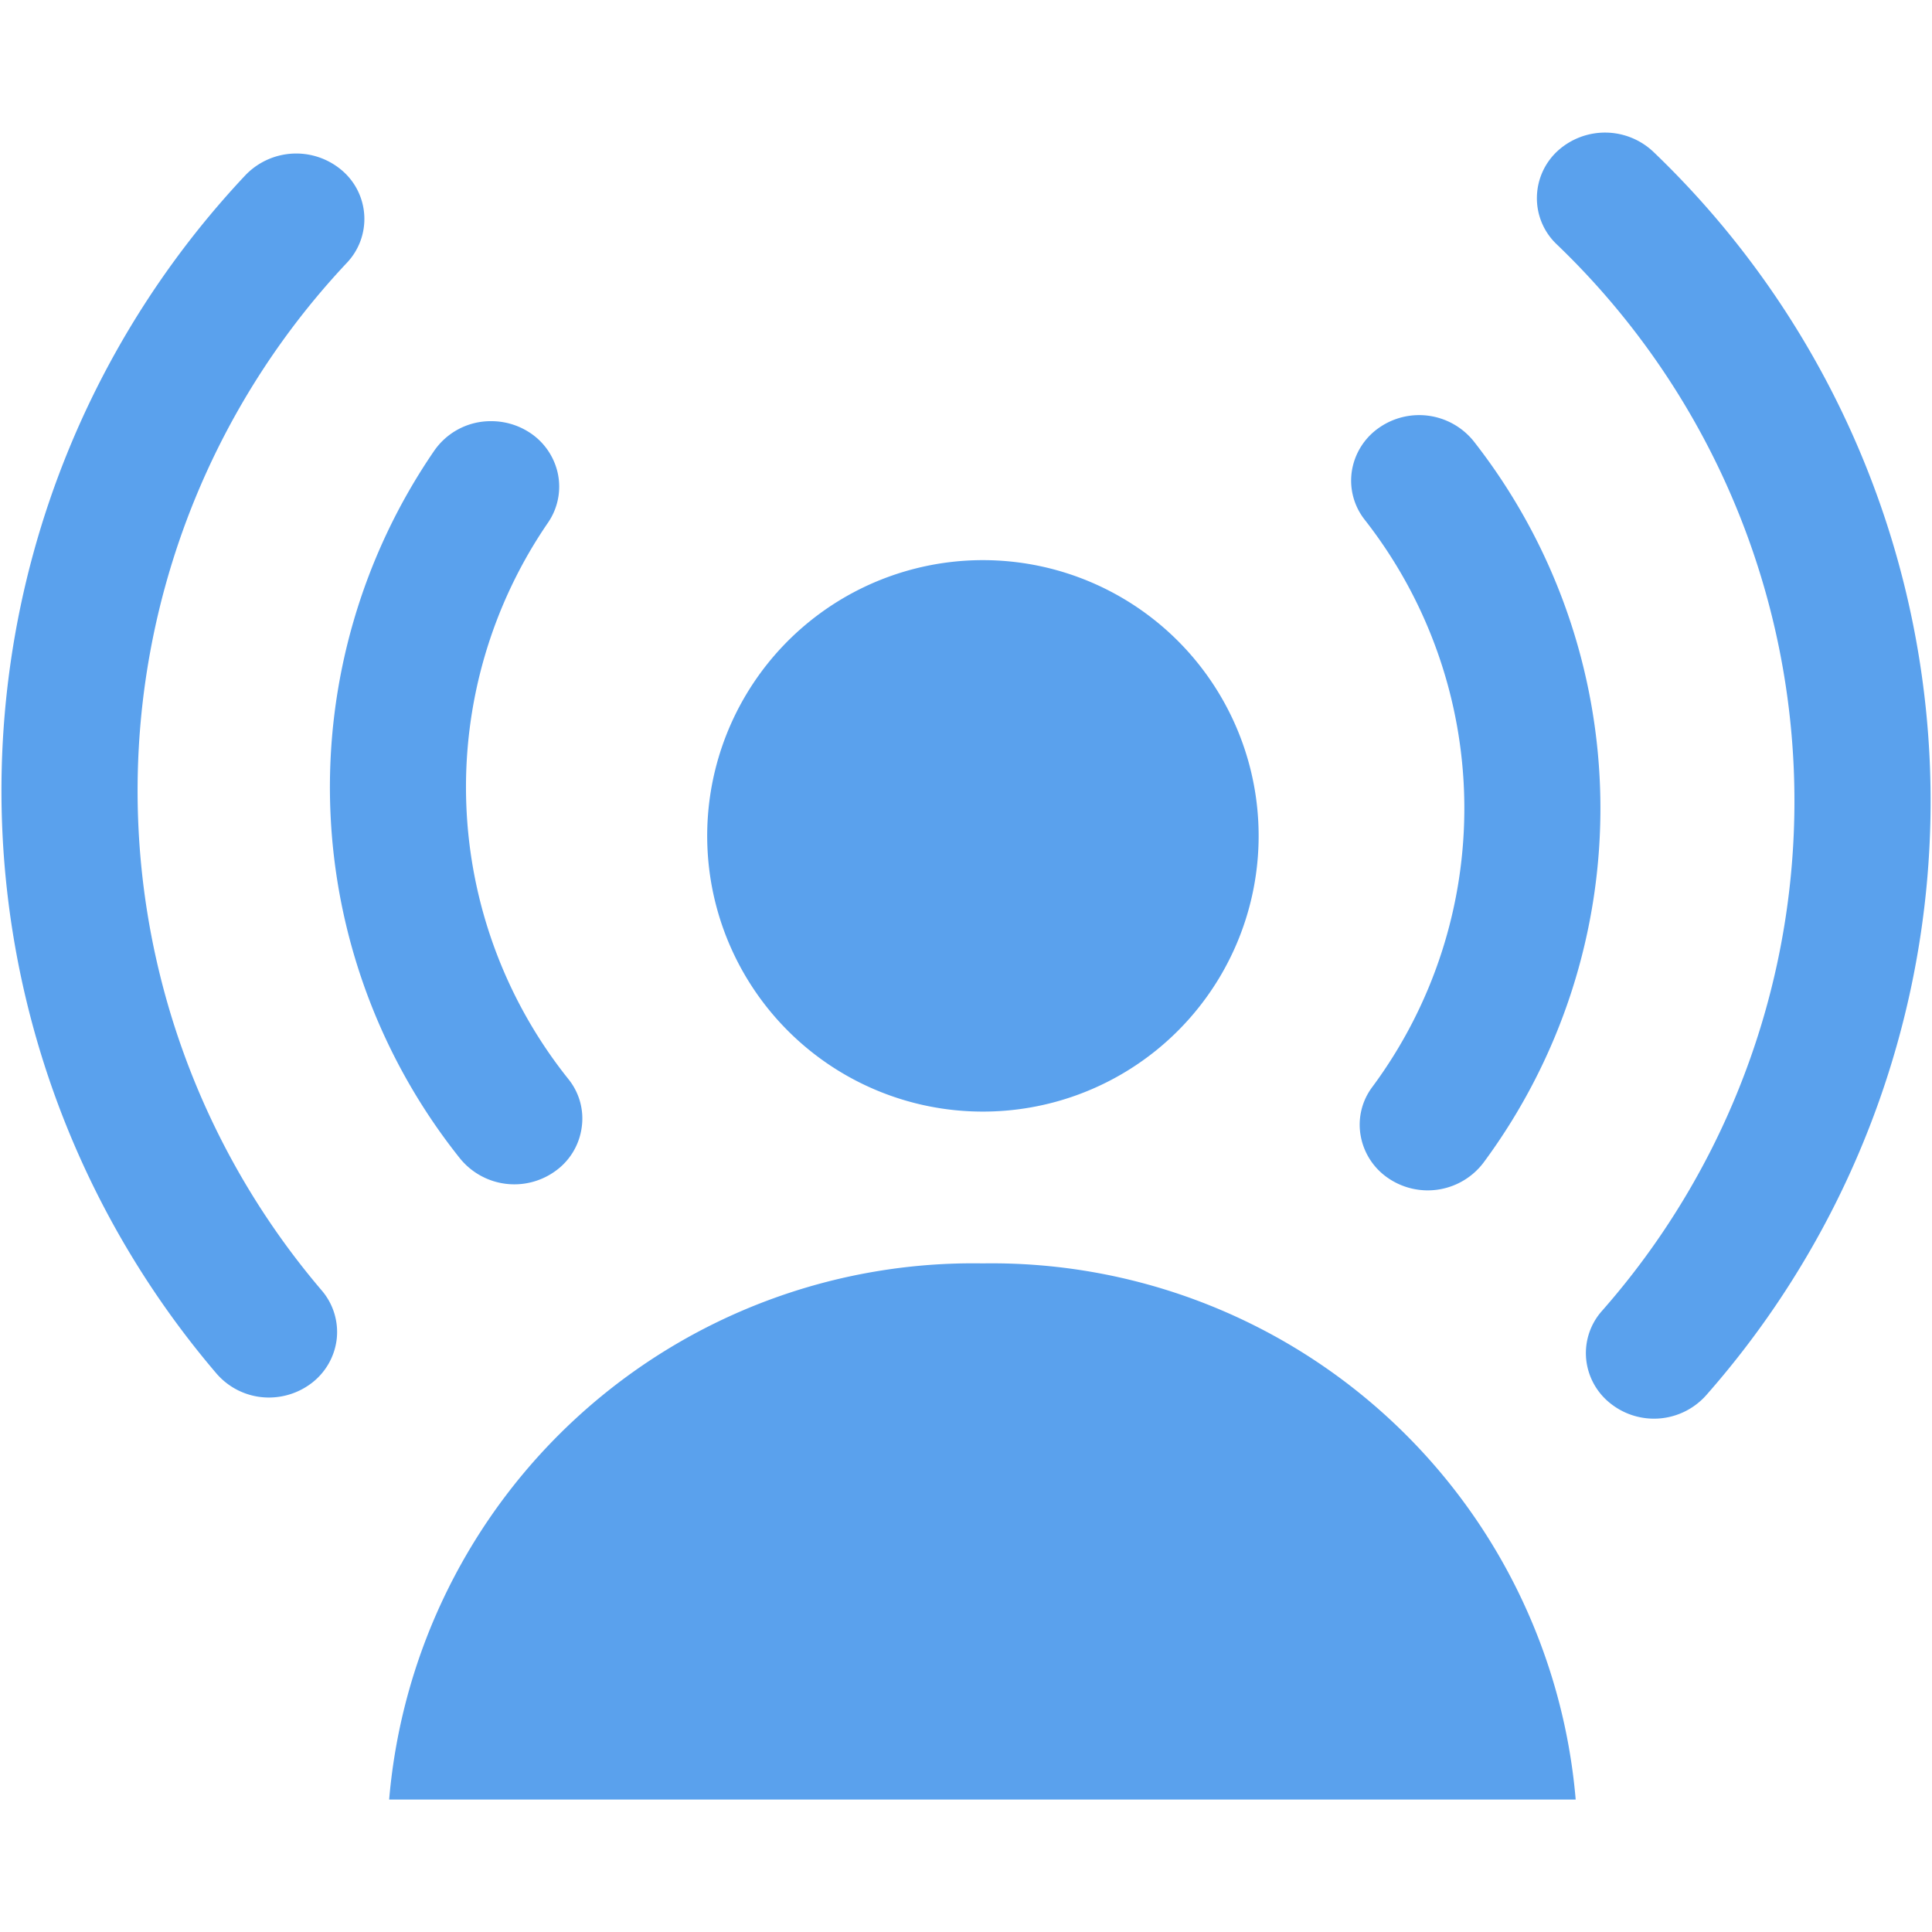 <svg data-tags="advocacy" xmlns="http://www.w3.org/2000/svg" viewBox="0 0 14 14"><path d="M11.984 1.103a.51.51 0 0 0-.696-.01.465.465 0 0 0-.151.335.46.46 0 0 0 .14.339 5.588 5.588 0 0 1 .33 7.734.46.46 0 0 0-.113.348.467.467 0 0 0 .18.324.506.506 0 0 0 .69-.063 6.513 6.513 0 0 0-.38-9.007ZM2.333 9.353a5.582 5.582 0 0 1 .182-7.45.462.462 0 0 0-.044-.674.51.51 0 0 0-.695.043 6.507 6.507 0 0 0-.21 8.678.501.501 0 0 0 .384.177.51.51 0 0 0 .306-.103.47.47 0 0 0 .184-.321.463.463 0 0 0-.107-.35ZM7.12 8.055a1.998 1.998 0 1 0-1.41-.585 1.996 1.996 0 0 0 1.41.585ZM7.12 9.155a4.246 4.246 0 0 0-4.3 3.885h8.598A4.247 4.247 0 0 0 7.12 9.155Z" fill="#5aa1ed"/><path d="M9.889 3.766a3.39 3.39 0 0 1 .055 4.111.454.454 0 0 0-.084.353.47.47 0 0 0 .205.311.507.507 0 0 0 .685-.116 4.313 4.313 0 0 0-.069-5.225.507.507 0 0 0-.687-.101.47.47 0 0 0-.198.315.458.458 0 0 0 .093.352ZM3.333 8.394a.507.507 0 0 0 .687.095.465.465 0 0 0 .195-.318.454.454 0 0 0-.095-.35 3.387 3.387 0 0 1-.148-4.035.461.461 0 0 0 .07-.356.472.472 0 0 0-.216-.303.507.507 0 0 0-.267-.075.497.497 0 0 0-.413.215 4.31 4.31 0 0 0 .187 5.127Z" fill="#5aa1ed"/></svg>